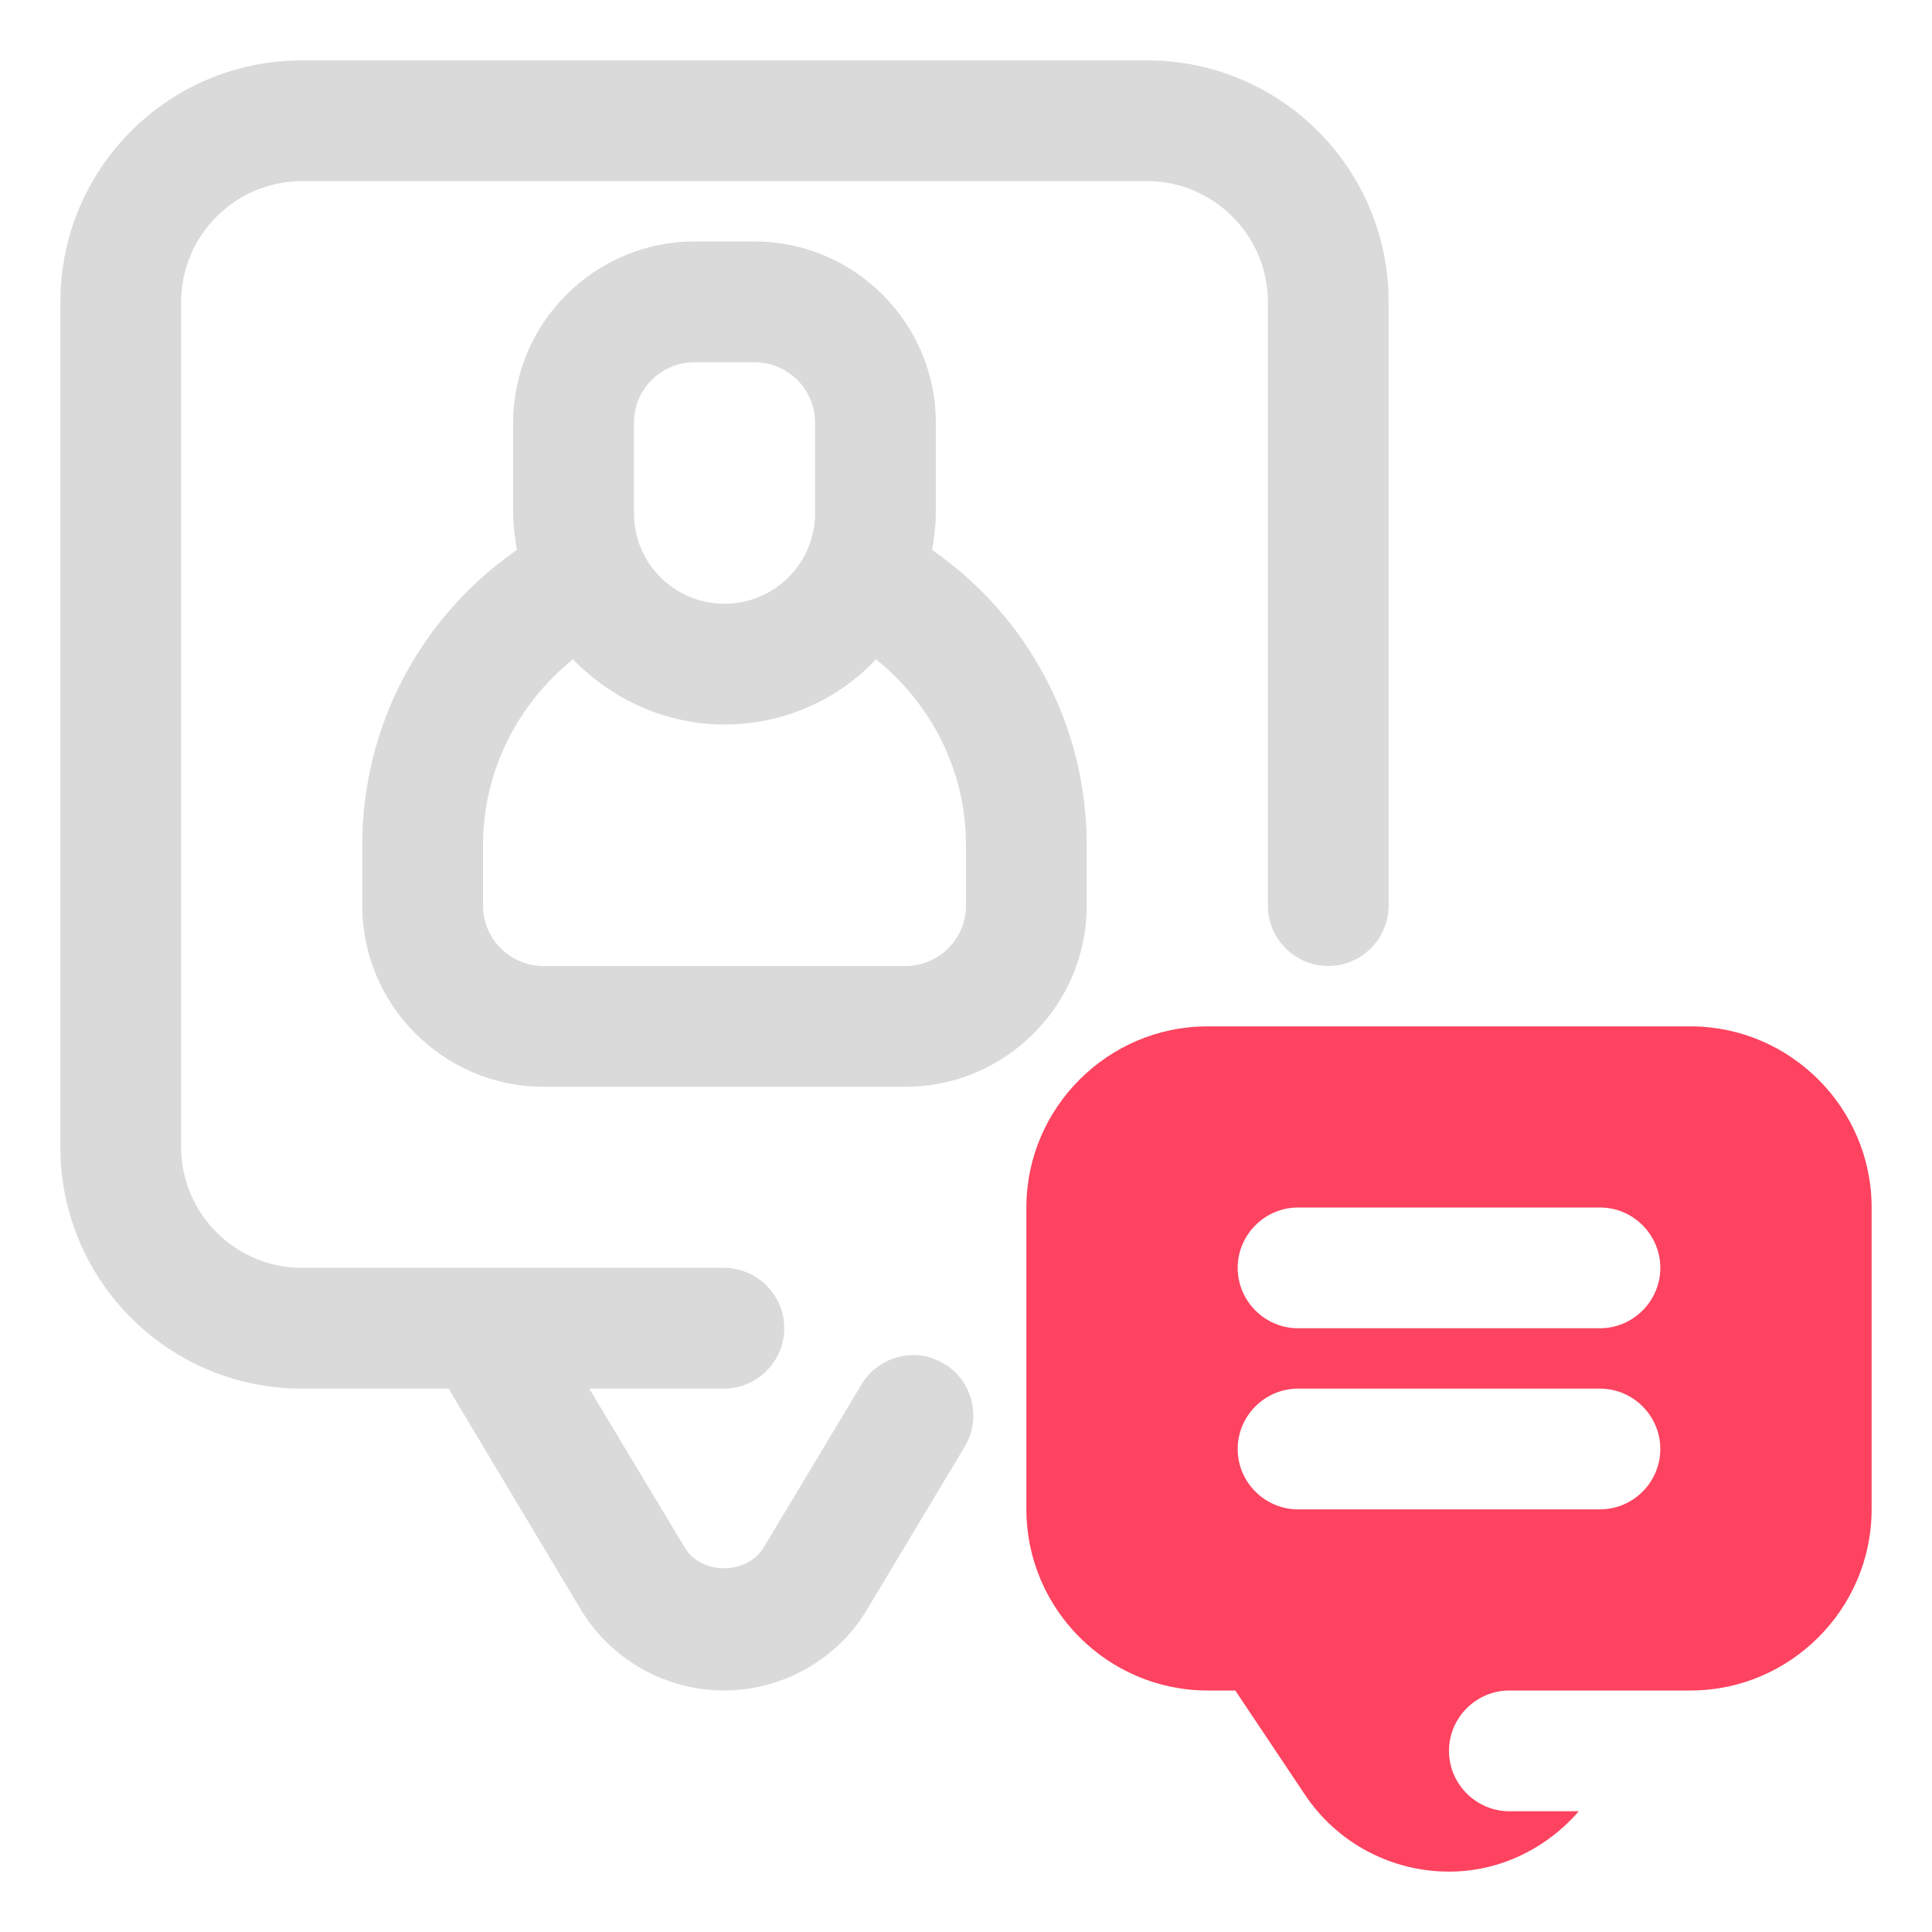 <?xml version="1.0" encoding="UTF-8"?>
<svg id="OBJECT" xmlns="http://www.w3.org/2000/svg" viewBox="0 0 32 32">
  <defs>
    <style>
      .cls-1 {
        fill: #FD4360;
      }

      .cls-2 {
        fill: #dadada;
      }
    </style>
  </defs>
  <g>
    <path class="cls-2" d="M15.44,9.11c.03-.2,.06-.4,.06-.61v-1.5c0-1.65-1.35-3-3-3h-1c-1.65,0-3,1.35-3,3v1.5c0,.21,.03,.41,.06,.61-1.6,1.11-2.56,2.92-2.56,4.89v1c0,1.65,1.35,3,3,3h6c1.65,0,3-1.35,3-3v-1c0-1.97-.96-3.78-2.56-4.89Zm-4.94-2.11c0-.55,.45-1,1-1h1c.55,0,1,.45,1,1v1.5c0,.83-.67,1.5-1.5,1.5s-1.5-.67-1.5-1.5v-1.5Zm5.5,8c0,.55-.45,1-1,1h-6c-.55,0-1-.45-1-1v-1c0-1.21,.56-2.33,1.49-3.08,.64,.66,1.53,1.08,2.51,1.08s1.88-.41,2.51-1.08c.93,.75,1.49,1.86,1.49,3.08v1Z"/>
    <path class="cls-2" d="M19,1H5C2.79,1,1,2.79,1,5v14c0,2.21,1.79,4,4,4h2.43l2.19,3.66c.5,.83,1.41,1.34,2.37,1.34s1.88-.51,2.37-1.34l1.62-2.7c.28-.47,.13-1.09-.34-1.37-.47-.29-1.09-.13-1.37,.34l-1.62,2.7c-.28,.46-1.04,.46-1.31,0l-1.58-2.63h2.23c.55,0,1-.45,1-1s-.45-1-1-1H5c-1.1,0-2-.9-2-2V5c0-1.1,.9-2,2-2h14c1.1,0,2,.9,2,2V15c0,.55,.45,1,1,1s1-.45,1-1V5c0-2.21-1.79-4-4-4Z"/>
  </g>
  <path class="cls-1" d="M28,17h-8c-1.65,0-3,1.35-3,3v5c0,1.65,1.35,3,3,3h.46l1.15,1.72c.53,.8,1.43,1.28,2.39,1.28,.84,0,1.61-.38,2.15-1h-1.15c-.55,0-1-.45-1-1s.45-1,1-1h3c1.65,0,3-1.35,3-3v-5c0-1.65-1.35-3-3-3Zm-1.5,8h-5c-.55,0-1-.45-1-1s.45-1,1-1h5c.55,0,1,.45,1,1s-.45,1-1,1Zm0-3h-5c-.55,0-1-.45-1-1s.45-1,1-1h5c.55,0,1,.45,1,1s-.45,1-1,1Z"/>
</svg>